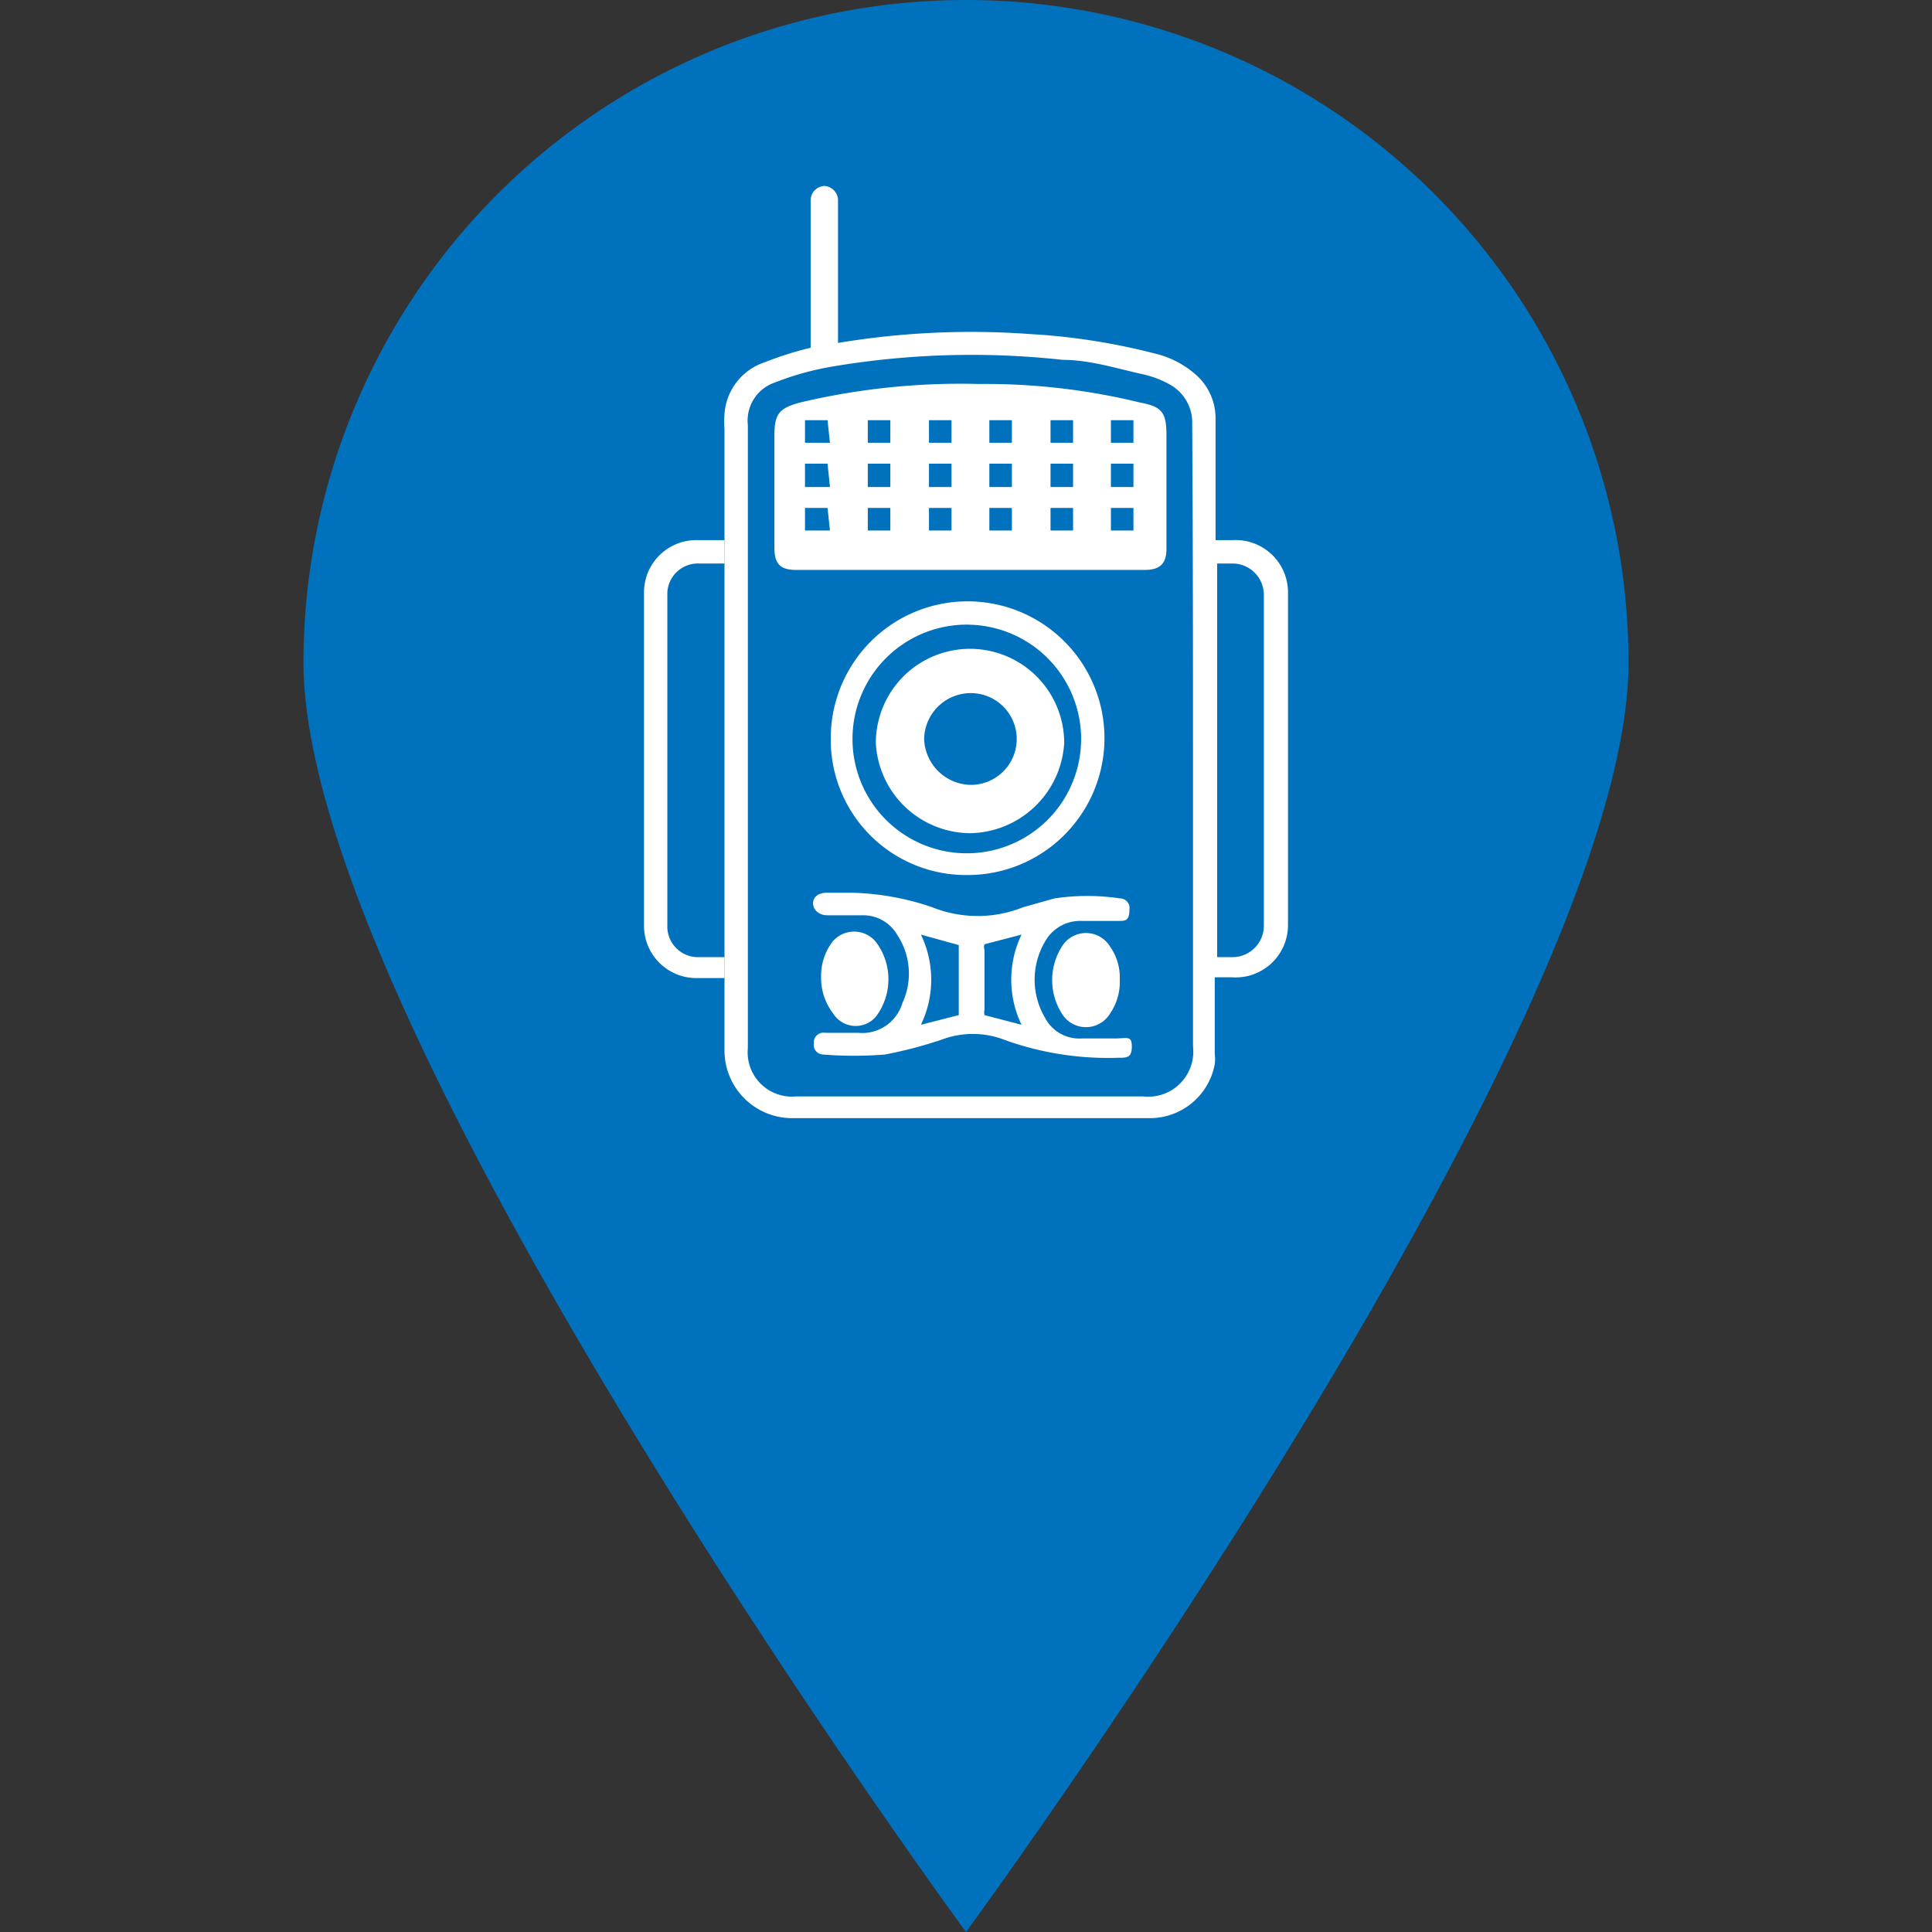 <svg id="Layer_1" data-name="Layer 1" xmlns="http://www.w3.org/2000/svg" viewBox="0 0 24 24"><rect x="0" y="0" width="24" height="24" fill="#333333" stroke="none"/><defs><style>.cls-1{fill:#0071bd;}.cls-2{fill:#fff;}</style></defs><path class="cls-1" d="M20.23,8.23C20.23,12.78,12,24,12,24S3.77,12.78,3.77,8.23a8.23,8.23,0,0,1,16.46,0Z"/><path class="cls-2" d="M14.16,5a8.08,8.08,0,0,0-2-.23A8.62,8.62,0,0,0,9.94,5c-.26.07-.32.14-.32.41v1.4c0,.2.08.27.27.27h4.33c.19,0,.27-.08.27-.26V5.4C14.49,5.12,14.43,5.05,14.16,5ZM10.31,6.59H10V6.31h.28Zm0-.54H10V5.76h.28Zm0-.55H10V5.22h.28Zm.75,1.09h-.28V6.31h.28Zm0-.54h-.28V5.76h.28Zm0-.55h-.28V5.22h.28Zm.76,1.09h-.28V6.31h.28Zm0-.54h-.28V5.76h.28Zm0-.55h-.28V5.22h.28Zm.75,1.09h-.28V6.31h.28Zm0-.54h-.28V5.76h.28Zm0-.55h-.28V5.22h.28Zm.76,1.09h-.28V6.31h.28Zm0-.54h-.28V5.76h.28Zm0-.55h-.28V5.22h.28Zm.75,1.09H13.8V6.31h.28Zm0-.54H13.8V5.76h.28Zm0-.55H13.8V5.22h.28Z"/><path class="cls-2" d="M13.85,12.9h-.41a.48.48,0,0,1-.46-.26.93.93,0,0,1,0-.94.5.5,0,0,1,.46-.26h.45c.09,0,.14,0,.14-.14a.12.12,0,0,0-.12-.14,2.74,2.74,0,0,0-.81,0l-.39.11a1.52,1.52,0,0,1-1.13,0l0,0a3.3,3.3,0,0,0-1-.18h-.31c-.1,0-.17.05-.17.13s.07.15.18.15h.43a.49.49,0,0,1,.44.25.87.87,0,0,1,.06.84.52.52,0,0,1-.55.37h-.41a.12.12,0,0,0-.14.13.12.12,0,0,0,.12.14,4.83,4.83,0,0,0,.76,0,5.2,5.2,0,0,0,.75-.2,1.09,1.09,0,0,1,.69,0,3.8,3.8,0,0,0,1.46.24c.11,0,.17,0,.17-.14S14,12.9,13.85,12.9Zm-1.94-.36s0,.06,0,.07l-.47.12a1.29,1.29,0,0,0,0-1.12l.47.13s0,0,0,.06Zm.32.07a.15.15,0,0,1,0-.07c0-.25,0-.49,0-.74a.1.1,0,0,1,0-.07l.46-.12a1.29,1.29,0,0,0,0,1.12Z"/><path class="cls-2" d="M12,10.87a1.7,1.7,0,1,0-1.68-1.7A1.68,1.68,0,0,0,12,10.87Zm0-3.11a1.42,1.42,0,1,1-1.41,1.41A1.42,1.42,0,0,1,12.05,7.76Z"/><path class="cls-2" d="M10.88,12.63a.77.77,0,0,0,0-.93.35.35,0,0,0-.54,0,.7.7,0,0,0-.14.44.72.72,0,0,0,.15.45A.33.33,0,0,0,10.88,12.63Z"/><path class="cls-2" d="M13.19,11.76a.78.78,0,0,0,0,.83.35.35,0,0,0,.6,0,.69.69,0,0,0,.12-.42.66.66,0,0,0-.12-.41A.35.35,0,0,0,13.19,11.76Z"/><path class="cls-2" d="M12.06,10.35a1.19,1.19,0,0,0,1.16-1.12,1.17,1.17,0,1,0-2.34,0A1.18,1.18,0,0,0,12.06,10.35Zm0-1.74a.57.57,0,0,1,0,1.14.59.59,0,0,1-.58-.57A.58.58,0,0,1,12.05,8.61Z"/><path class="cls-2" d="M8,7.36V11.5a.65.65,0,0,0,.65.65H9v-.26H8.68a.38.38,0,0,1-.39-.39V7.36A.38.38,0,0,1,8.68,7H9V6.71H8.68A.65.65,0,0,0,8,7.36Z"/><path class="cls-2" d="M15.31,6.71H15.1V5.19a.72.72,0,0,0-.25-.54,1.18,1.18,0,0,0-.51-.26,8,8,0,0,0-1.54-.24,10.06,10.06,0,0,0-2.39.11V2.48a.18.18,0,0,0-.17-.17h0a.18.18,0,0,0-.17.17V4.32a4.17,4.17,0,0,0-.57.18A.73.73,0,0,0,9,5.14a1.21,1.21,0,0,0,0,.19v.3H9v7H9v.29H9v.14a.84.84,0,0,0,.85.83h4.42a.82.82,0,0,0,.82-.67.53.53,0,0,0,0-.13v-.95h.21A.65.65,0,0,0,16,11.5V7.36A.65.65,0,0,0,15.31,6.71Zm-.49,3.37V13a.56.56,0,0,1-.62.62H9.89a.55.55,0,0,1-.6-.6V5.28a.5.5,0,0,1,.34-.53,3.58,3.58,0,0,1,.73-.2,10.39,10.39,0,0,1,2.84-.08c.34,0,.68.11,1,.18a1.24,1.24,0,0,1,.32.12.54.54,0,0,1,.29.5C14.82,6.87,14.82,8.47,14.82,10.08Zm.88,1.42a.39.39,0,0,1-.39.39h-.19V7h.19a.39.39,0,0,1,.39.39Z"/></svg>